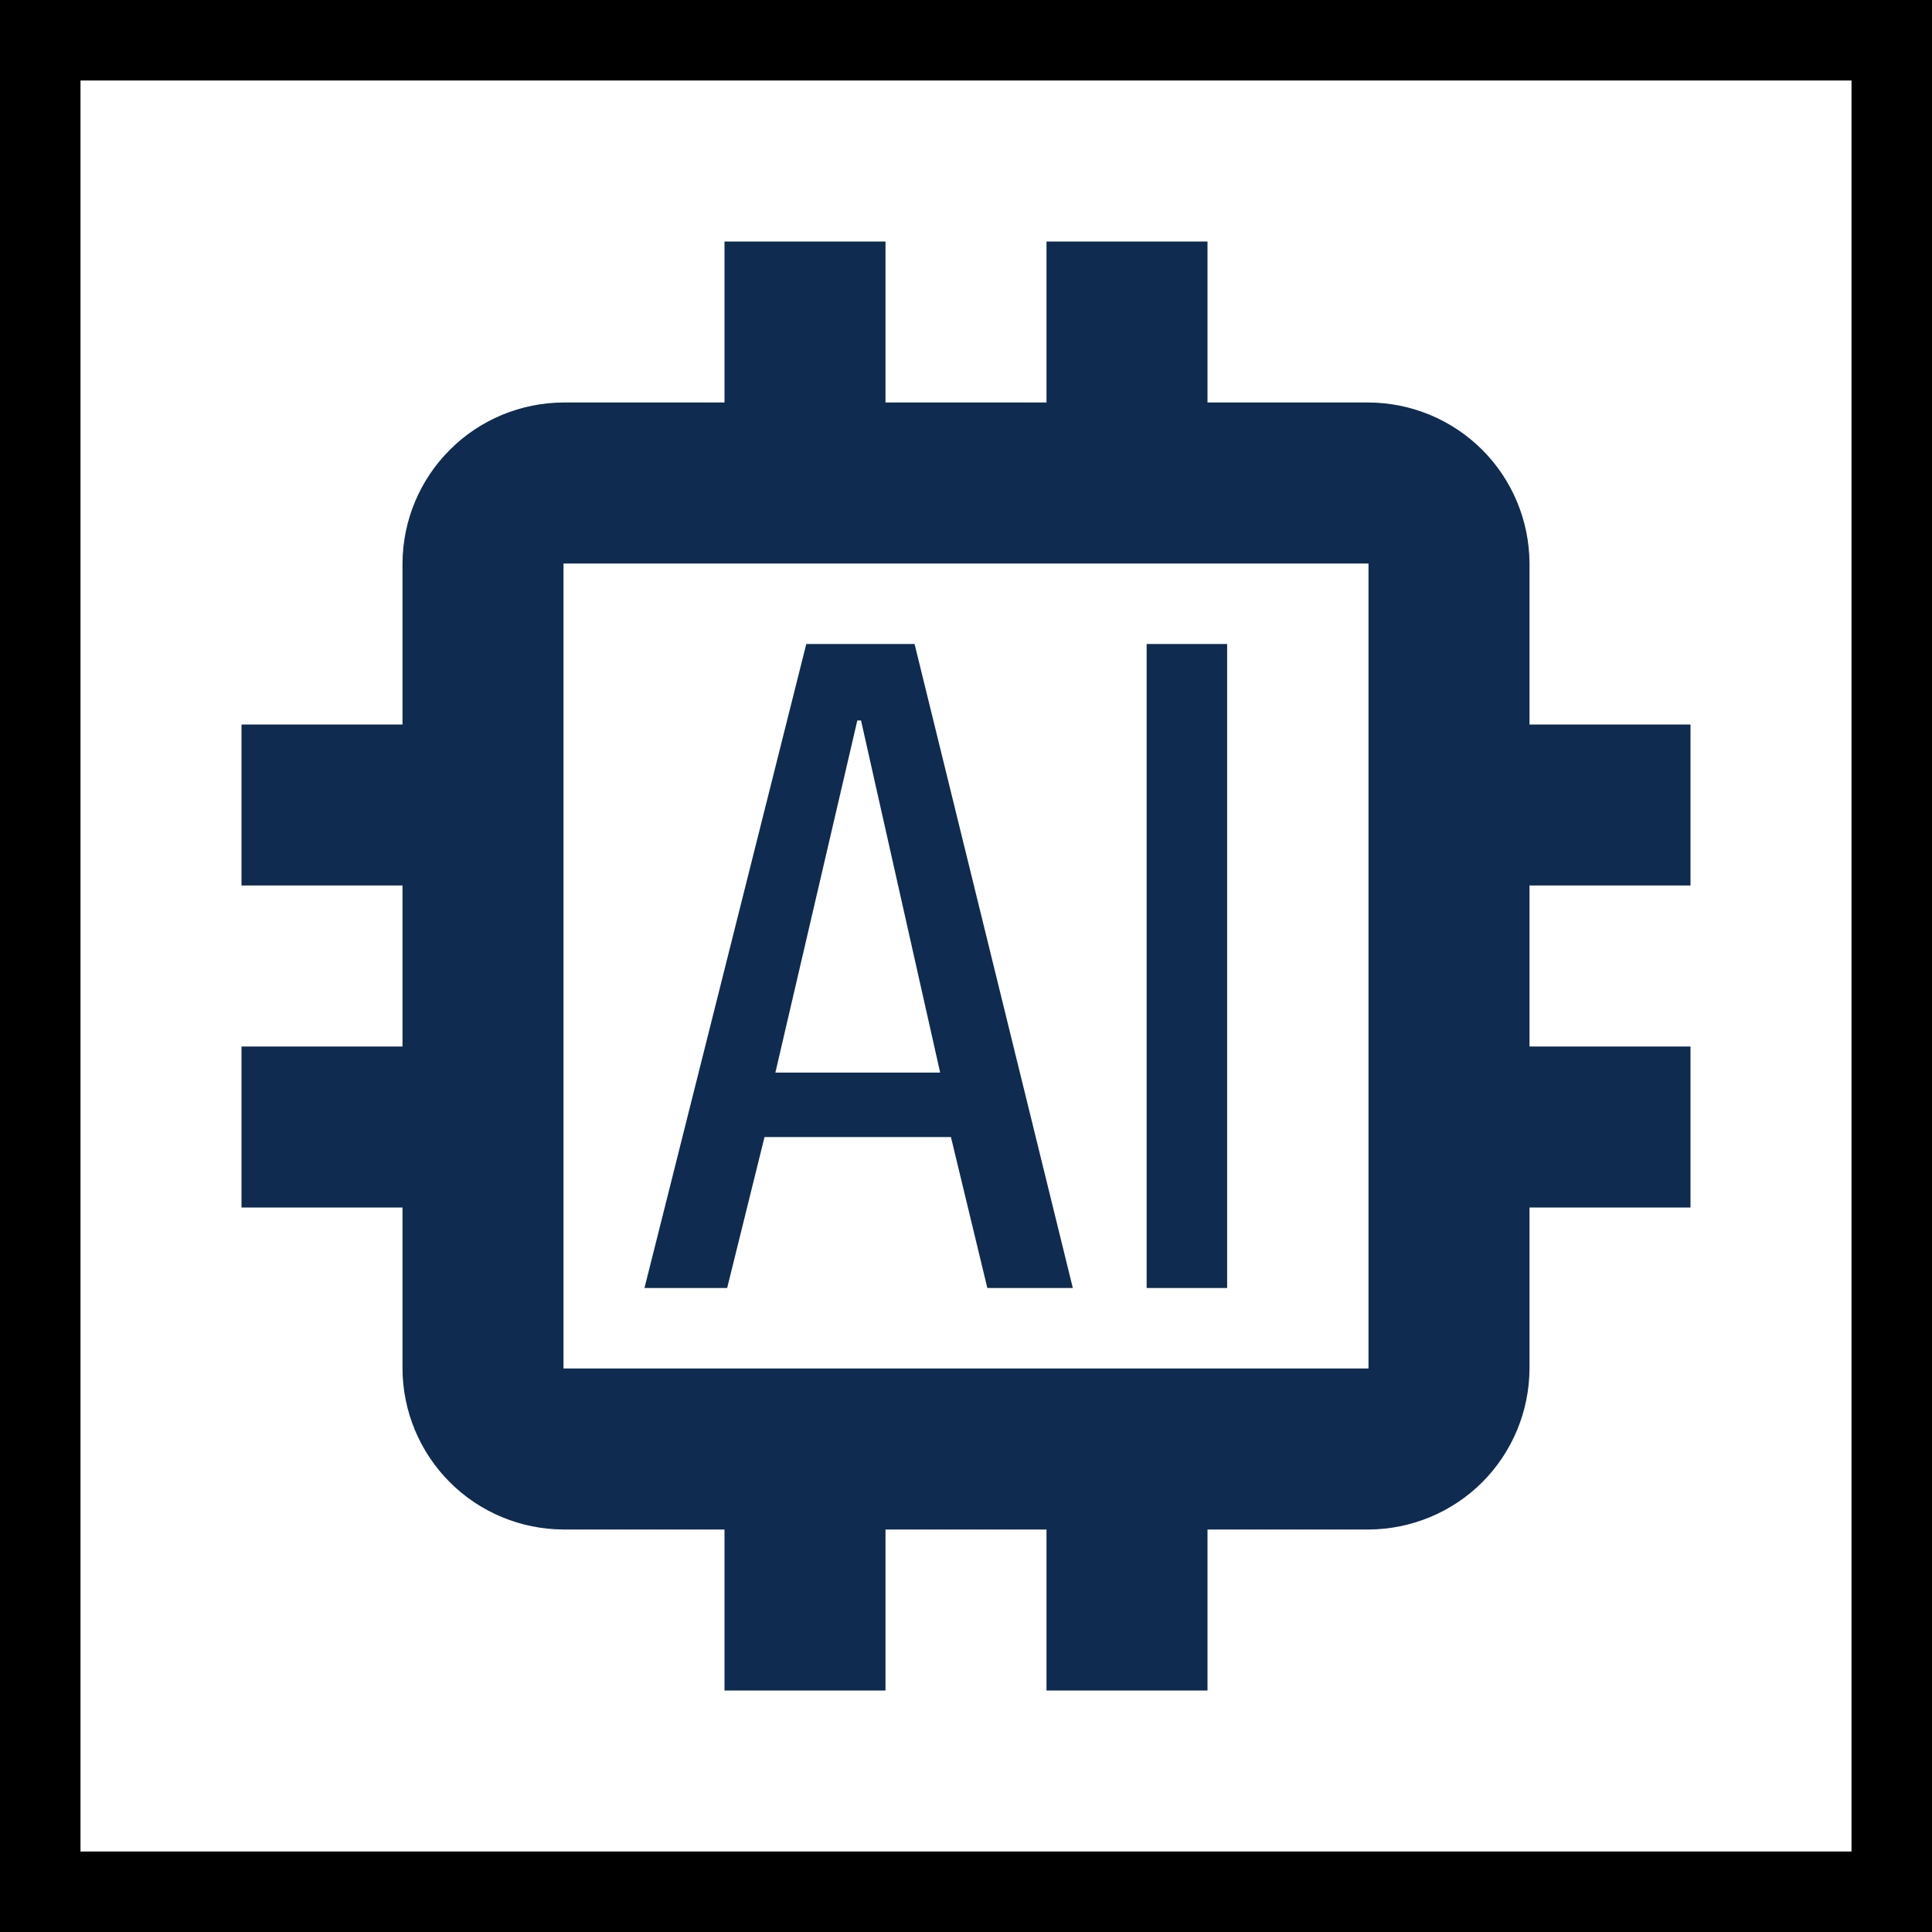 <svg width="24" height="24" viewBox="0 0 24 24" fill="none" xmlns="http://www.w3.org/2000/svg">
<rect x="0.5" y="0.5" width="23" height="23" stroke="black"/>
<path d="M21 11V9H19V7C18.998 6.47 18.787 5.962 18.413 5.588C18.038 5.213 17.53 5.002 17 5H15V3H13V5H11V3H9V5H7C6.47 5.002 5.962 5.213 5.588 5.588C5.213 5.962 5.002 6.47 5 7V9H3V11H5V13H3V15H5V17C5.002 17.53 5.213 18.038 5.588 18.413C5.962 18.787 6.47 18.998 7 19H9V21H11V19H13V21H15V19H17C17.53 18.998 18.038 18.787 18.413 18.413C18.787 18.038 18.998 17.53 19 17V15H21V13H19V11H21ZM17 17H7V7H17V17Z" fill="#0F2B4F"/>
<path d="M11.361 8H10.016L8.006 16H9.033L9.497 14.125H11.813L12.265 16H13.327L11.361 8ZM9.632 13.324L10.65 8.95H10.696L11.679 13.324H9.632ZM14.244 8H15.244V16H14.244V8Z" fill="#0F2B4F"/>
</svg>
